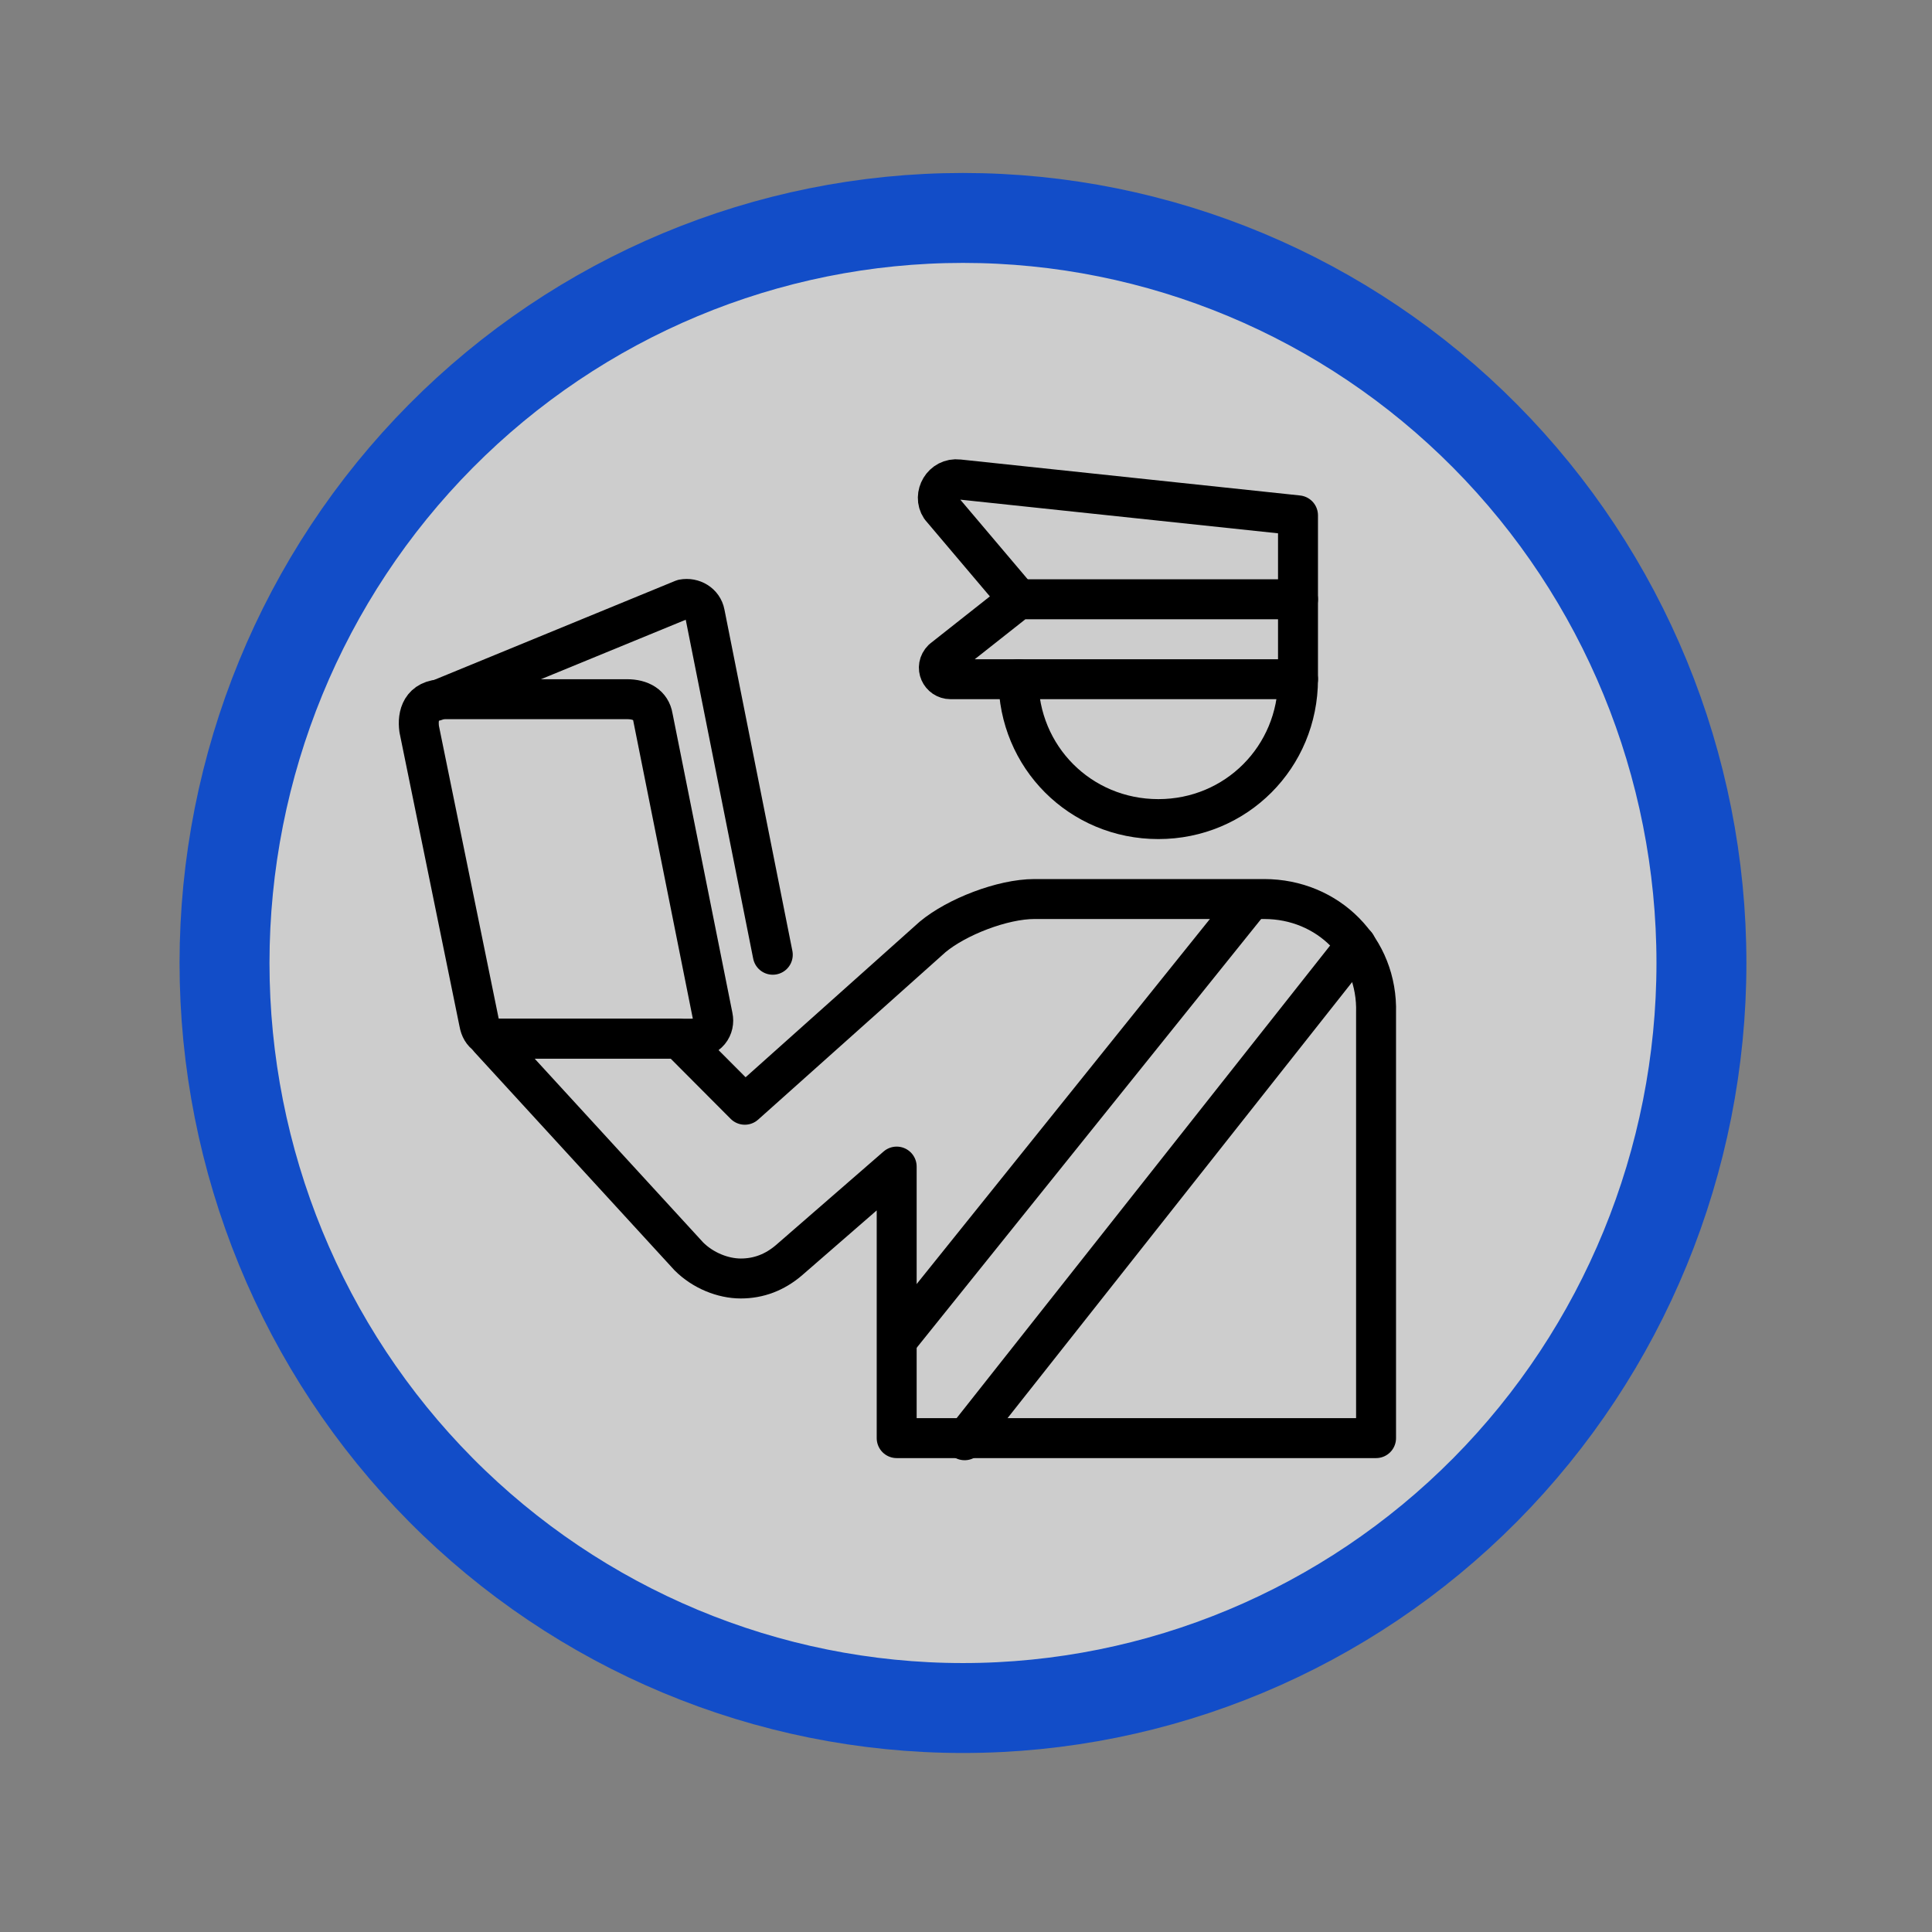 <?xml version="1.0" encoding="UTF-8"?>
<svg xmlns="http://www.w3.org/2000/svg" xmlns:xlink="http://www.w3.org/1999/xlink" width="32" height="32" viewBox="0 0 32 32">
<rect x="0" y="0" width="32" height="32" fill="#808080" stroke="none"/>
<defs>
<filter id="filter-remove-color" x="0%" y="0%" width="100%" height="100%">
<feColorMatrix color-interpolation-filters="sRGB" values="0 0 0 0 1 0 0 0 0 1 0 0 0 0 1 0 0 0 1 0" />
</filter>
<mask id="mask-0">
<g filter="url(#filter-remove-color)">
<rect x="-3.2" y="-3.2" width="38.4" height="38.4" fill="rgb(0%, 0%, 0%)" fill-opacity="0.617"/>
</g>
</mask>
<clipPath id="clip-0">
<rect x="0" y="0" width="32" height="32"/>
</clipPath>
<g id="source-6" clip-path="url(#clip-0)">
<path fill-rule="nonzero" fill="rgb(99.608%, 99.608%, 99.608%)" fill-opacity="1" d="M 28.27 16 C 28.27 19.281 26.977 22.434 24.676 24.754 C 22.375 27.074 19.254 28.379 16 28.379 C 12.746 28.379 9.625 27.074 7.324 24.754 C 5.023 22.434 3.73 19.281 3.73 16 C 3.73 12.715 5.023 9.566 7.324 7.246 C 9.625 4.926 12.746 3.621 16 3.621 C 19.254 3.621 22.375 4.926 24.676 7.246 C 26.977 9.566 28.27 12.715 28.27 16 Z M 28.27 16 "/>
</g>
</defs>
<g mask="url(#mask-0)">
<use xlink:href="#source-6"/>
</g>
<path fill="none" stroke-width="12.03" stroke-linecap="round" stroke-linejoin="round" stroke="rgb(0%, 0%, 0%)" stroke-opacity="1" stroke-miterlimit="10" d="M 390.891 180.471 L 390.891 155.195 L 288.655 144.363 C 283.84 143.796 280.867 149.177 283.274 152.788 L 306.709 180.471 " transform="matrix(0.055, 0, 0, 0.055, 0, 0)"/>
<path fill="none" stroke-width="12.03" stroke-linecap="round" stroke-linejoin="round" stroke="rgb(0%, 0%, 0%)" stroke-opacity="1" stroke-miterlimit="10" d="M 208.083 312.798 L 150.947 312.798 C 147.336 312.798 144.929 311.594 144.292 307.983 L 126.238 219.553 C 125.671 215.376 126.875 210.562 133.459 210.562 L 188.826 210.562 C 193.003 210.562 196.047 212.332 196.614 215.942 L 214.668 306.213 C 215.305 309.187 213.464 312.798 208.083 312.798 Z M 208.083 312.798 " transform="matrix(0.055, 0, 0, 0.055, 0, 0)"/>
<path fill="none" stroke-width="12.03" stroke-linecap="round" stroke-linejoin="round" stroke="rgb(0%, 0%, 0%)" stroke-opacity="1" stroke-miterlimit="10" d="M 131.052 211.128 L 205.676 180.471 C 208.65 179.905 211.694 181.675 212.261 184.719 L 232.722 287.522 " transform="matrix(0.055, 0, 0, 0.055, 0, 0)"/>
<path fill="none" stroke-width="12.03" stroke-linecap="round" stroke-linejoin="round" stroke="rgb(0%, 0%, 0%)" stroke-opacity="1" stroke-miterlimit="10" d="M 380.696 270.742 L 311.523 270.742 C 301.895 270.742 288.088 276.123 280.867 282.141 L 224.297 332.693 L 204.473 312.798 L 147.336 312.798 L 207.446 378.359 C 211.694 382.607 217.712 385.015 223.093 385.015 C 228.474 385.015 233.289 383.174 237.537 379.563 L 270.034 351.313 L 270.034 433.088 L 414.397 433.088 L 414.397 305.01 C 414.963 285.752 399.954 270.742 380.696 270.742 Z M 380.696 270.742 " transform="matrix(0.055, 0, 0, 0.055, 0, 0)"/>
<path fill="none" stroke-width="12.03" stroke-linecap="round" stroke-linejoin="round" stroke="rgb(0%, 0%, 0%)" stroke-opacity="1" stroke-miterlimit="10" d="M 290.496 433.726 L 408.379 284.548 " transform="matrix(0.055, 0, 0, 0.055, 0, 0)"/>
<path fill="none" stroke-width="12.03" stroke-linecap="round" stroke-linejoin="round" stroke="rgb(0%, 0%, 0%)" stroke-opacity="1" stroke-miterlimit="10" d="M 270.601 403.069 L 376.448 271.309 " transform="matrix(0.055, 0, 0, 0.055, 0, 0)"/>
<path fill="none" stroke-width="12.03" stroke-linecap="round" stroke-linejoin="round" stroke="rgb(0%, 0%, 0%)" stroke-opacity="1" stroke-miterlimit="10" d="M 306.709 204.543 C 306.709 227.979 325.33 246.67 348.835 246.67 C 372.271 246.67 390.891 227.979 390.891 204.543 " transform="matrix(0.055, 0, 0, 0.055, 0, 0)"/>
<path fill="none" stroke-width="12.03" stroke-linecap="round" stroke-linejoin="round" stroke="rgb(0%, 0%, 0%)" stroke-opacity="1" stroke-miterlimit="10" d="M 390.891 204.543 L 286.248 204.543 C 283.274 204.543 281.433 200.933 283.84 198.525 L 306.709 180.471 L 390.891 180.471 Z M 390.891 204.543 " transform="matrix(0.055, 0, 0, 0.055, 0, 0)"/>
<path fill="none" stroke-width="27.083" stroke-linecap="round" stroke-linejoin="miter" stroke="rgb(7.059%, 30.196%, 78.431%)" stroke-opacity="1" stroke-miterlimit="4" d="M 512.385 290 C 512.385 349.473 488.95 406.609 447.249 448.665 C 405.547 490.72 348.977 514.368 290 514.368 C 231.023 514.368 174.453 490.72 132.751 448.665 C 91.05 406.609 67.615 349.473 67.615 290 C 67.615 230.457 91.05 173.391 132.751 131.335 C 174.453 89.28 231.023 65.632 290 65.632 C 348.977 65.632 405.547 89.28 447.249 131.335 C 488.95 173.391 512.385 230.457 512.385 290 Z M 512.385 290 " transform="matrix(0.055, 0, 0, 0.055, 0, 0)"/>
</svg>
